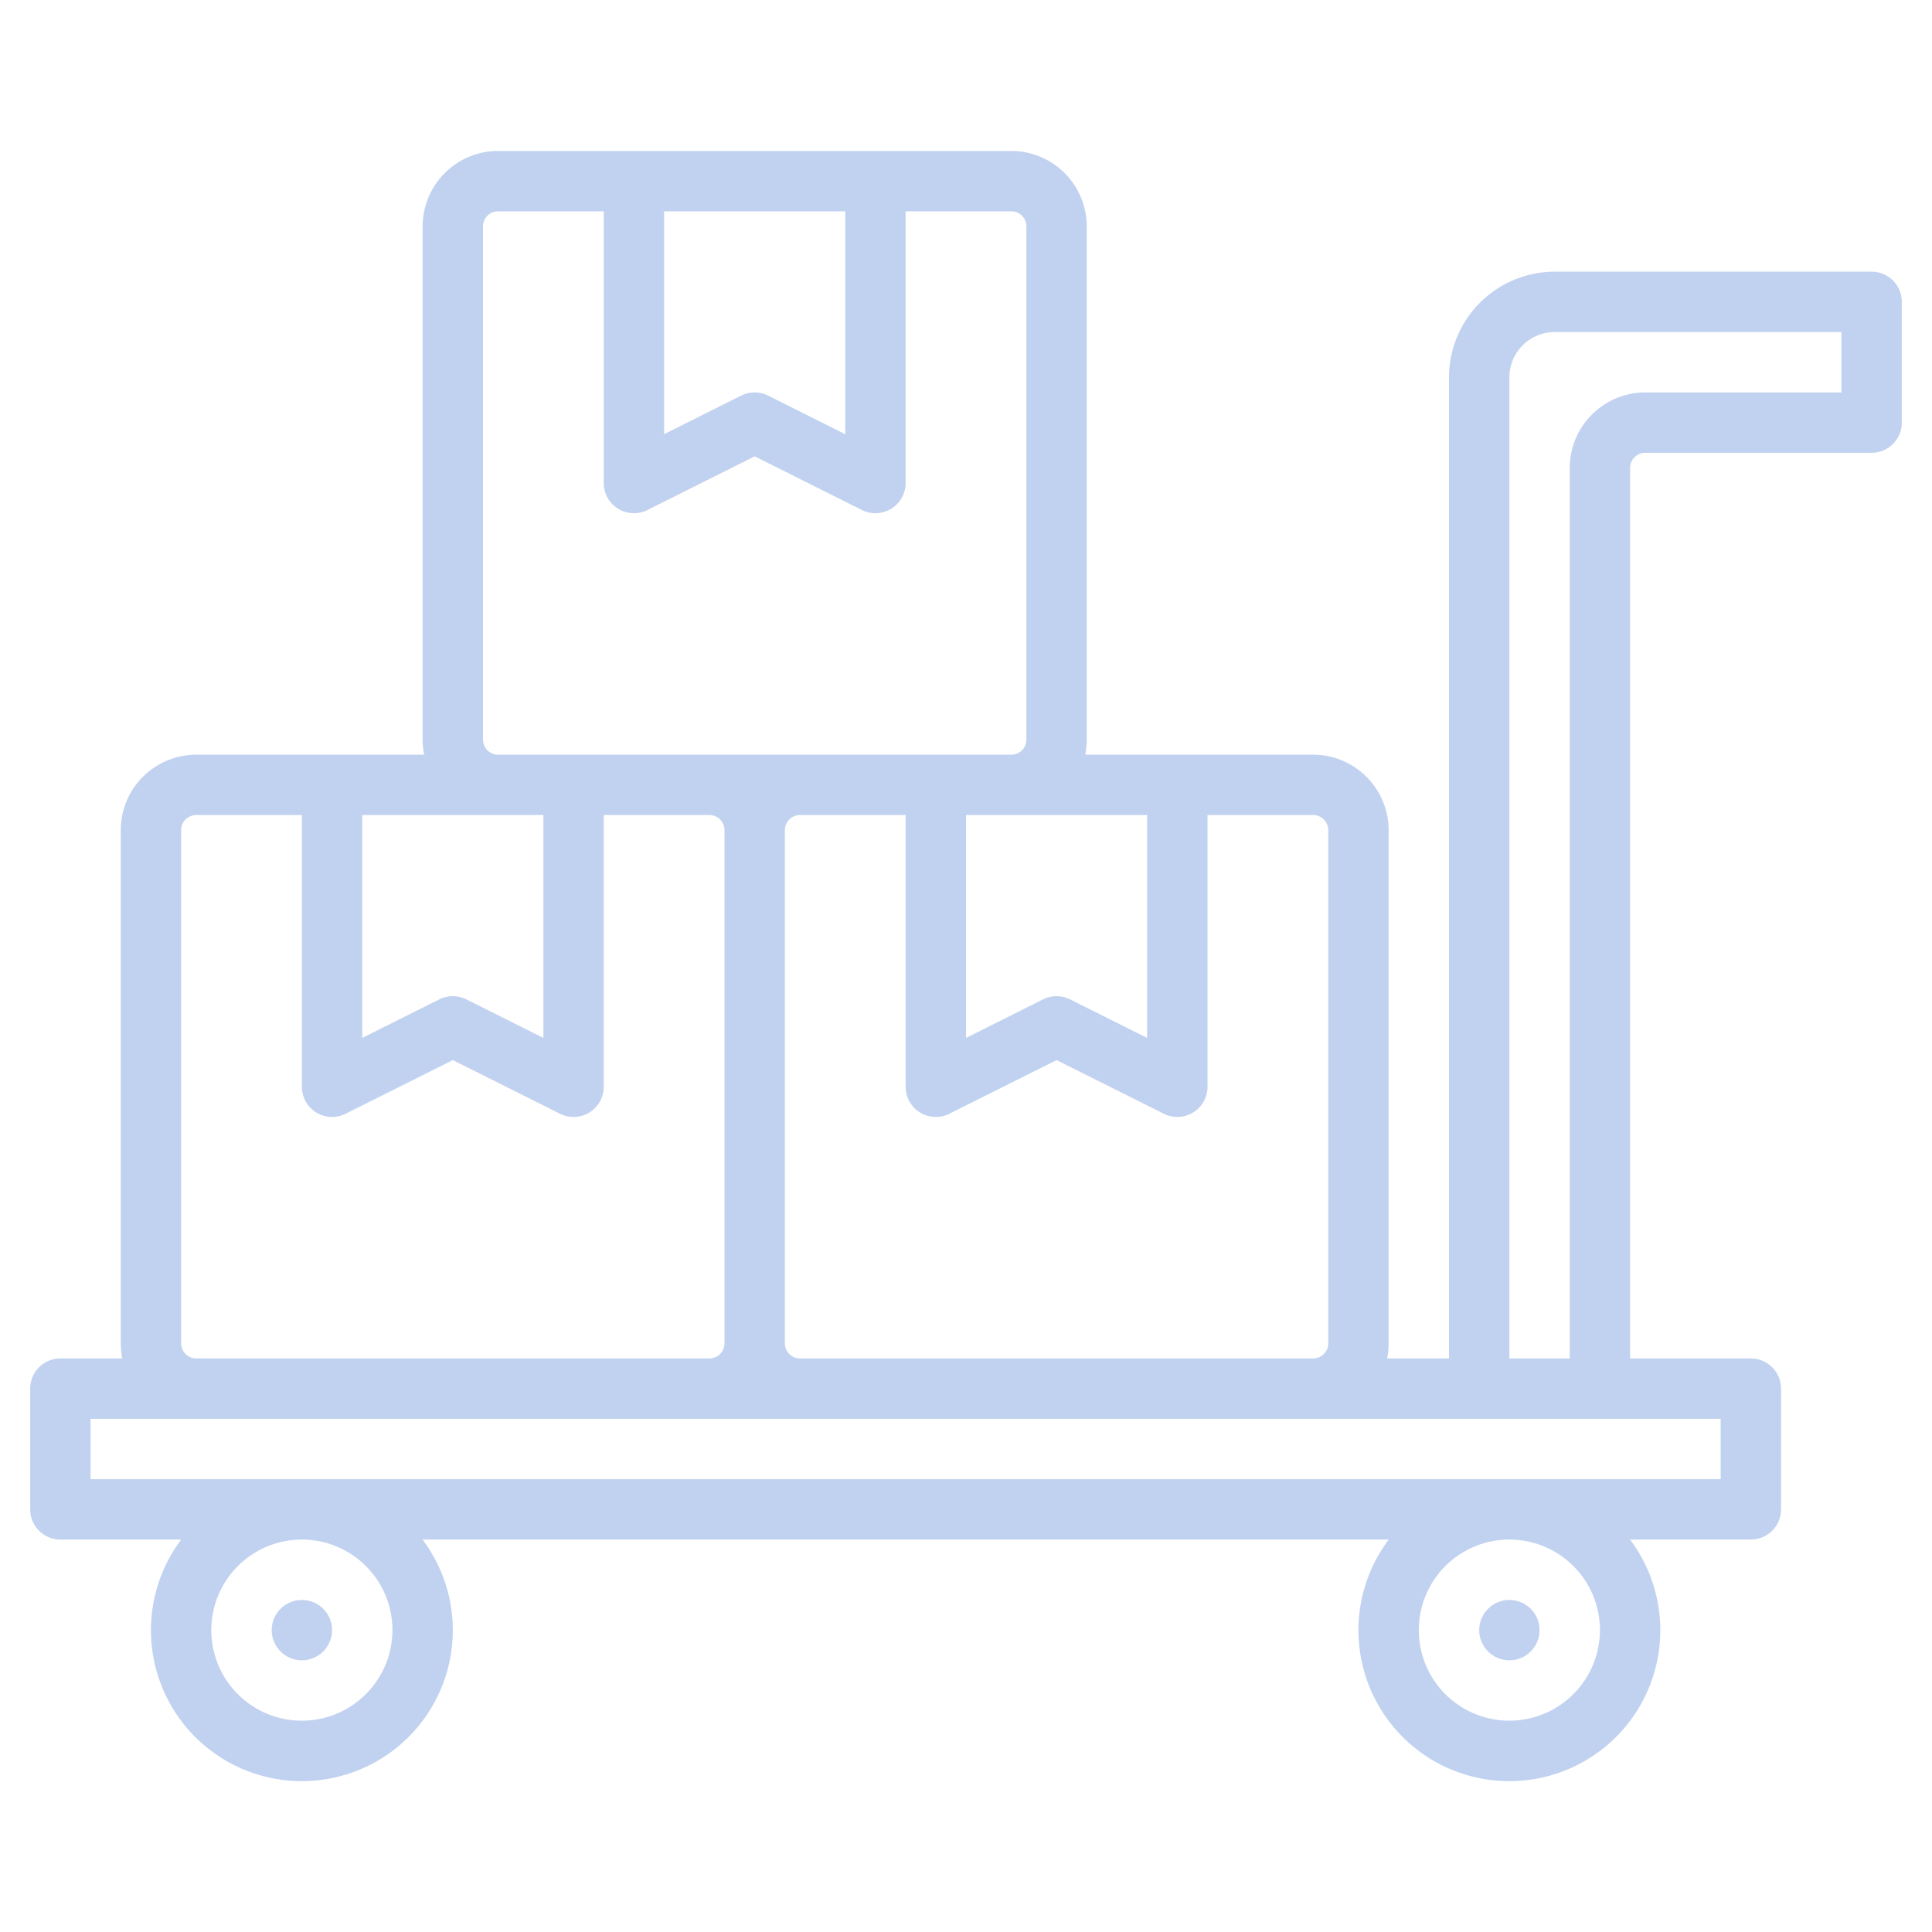 <?xml version="1.0"?>
<svg xmlns="http://www.w3.org/2000/svg" xmlns:xlink="http://www.w3.org/1999/xlink" xmlns:svgjs="http://svgjs.com/svgjs" version="1.1" width="512" height="512" x="0" y="0" viewBox="0 0 512 512" style="enable-background:new 0 0 512 512" xml:space="preserve" class=""><g><g xmlns="http://www.w3.org/2000/svg"><circle cx="80" cy="432" r="8" fill="#c1d2f0" data-original="#000000" style=""/><circle cx="400" cy="432" r="8" fill="#c1d2f0" data-original="#000000" style=""/><path d="M496,72H412a28.031,28.031,0,0,0-28,28V360H367.6a20.248,20.248,0,0,0,.4-4V220a20.02,20.02,0,0,0-20-20H287.6a20.248,20.248,0,0,0,.4-4V60a20.02,20.02,0,0,0-20-20H132a20.02,20.02,0,0,0-20,20V196a20.248,20.248,0,0,0,.4,4H52a20.02,20.02,0,0,0-20,20V356a20.248,20.248,0,0,0,.4,4H16a8,8,0,0,0-8,8v32a8,8,0,0,0,8,8H48.02a40,40,0,1,0,63.96,0H368.02a40,40,0,1,0,63.96,0H464a8,8,0,0,0,8-8V368a8,8,0,0,0-8-8H432V124a4,4,0,0,1,4-4h60a8,8,0,0,0,8-8V80A8,8,0,0,0,496,72ZM312,296a7.983,7.983,0,0,0,8-8V216h28a4,4,0,0,1,4,4V356a4,4,0,0,1-4,4H212a4,4,0,0,1-4-4V220a4,4,0,0,1,4-4h28v72a8,8,0,0,0,11.58,7.16L280,280.94l28.42,14.22A8.073,8.073,0,0,0,312,296Zm-8-80v59.06l-20.42-10.22a8.049,8.049,0,0,0-7.16,0L256,275.06V216ZM176,56h48v59.06l-20.42-10.22a8.049,8.049,0,0,0-7.16,0L176,115.06Zm-48,4a4,4,0,0,1,4-4h28v72a8,8,0,0,0,11.58,7.16L200,120.94l28.42,14.22A8,8,0,0,0,240,128V56h28a4,4,0,0,1,4,4V196a4,4,0,0,1-4,4H132a4,4,0,0,1-4-4ZM96,216h48v59.06l-20.42-10.22a8.049,8.049,0,0,0-7.16,0L96,275.06Zm-48,4a4,4,0,0,1,4-4H80v72a8,8,0,0,0,11.58,7.16L120,280.94l28.42,14.22A8,8,0,0,0,160,288V216h28a4,4,0,0,1,4,4V356a4,4,0,0,1-4,4H52a4,4,0,0,1-4-4ZM80,456a24,24,0,1,1,24-24A24.032,24.032,0,0,1,80,456Zm320,0a24,24,0,1,1,24-24A24.032,24.032,0,0,1,400,456Zm56-80v16H24V376Zm32-272H436a20.02,20.02,0,0,0-20,20V360H400V100a12.01,12.01,0,0,1,12-12h76Z" fill="#c1d2f0" data-original="#000000" style=""/></g></g></svg>
